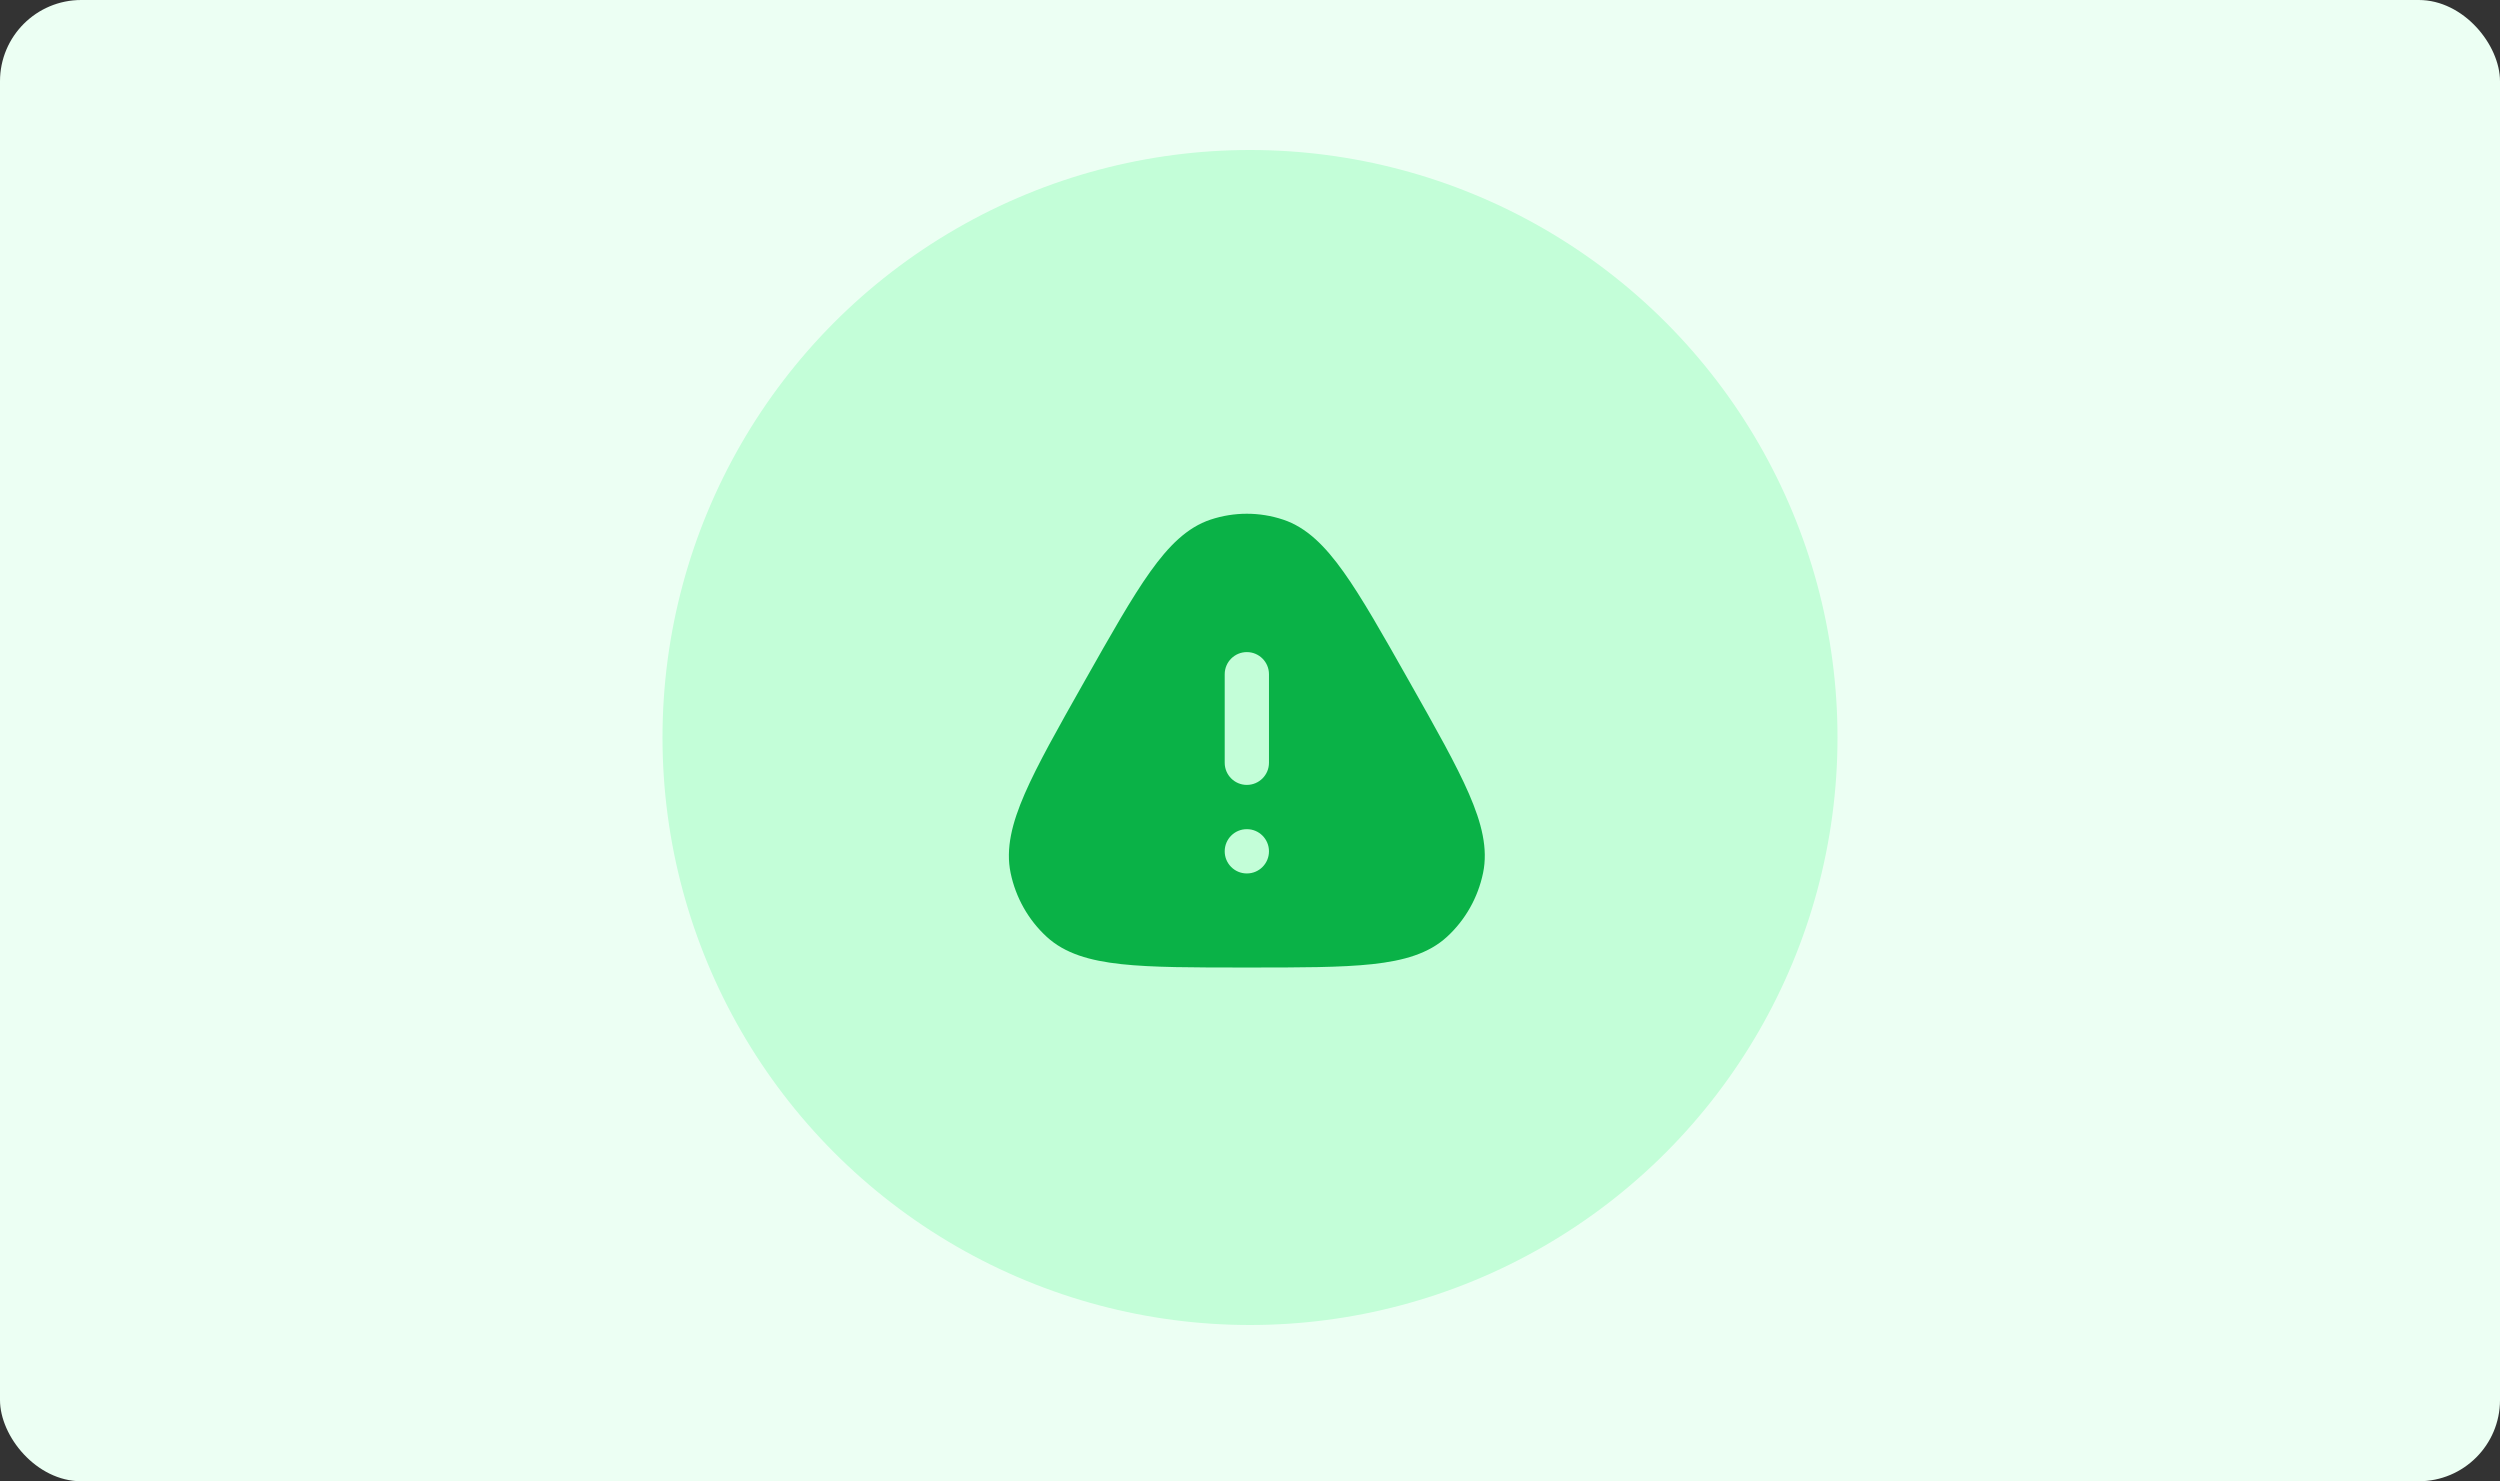 <svg width="400" height="237" viewBox="0 0 400 237" fill="none" xmlns="http://www.w3.org/2000/svg">
<rect x="0" y="0" width="400" height="237" fill="#333333" stroke="none"/>
<rect width="400" height="237" rx="13" fill="#ECFFF3"/>
<circle cx="200" cy="118" r="94" fill="#C3FED8"/>
<path fill-rule="evenodd" clip-rule="evenodd" d="M193.694 83.138C197.463 81.886 201.526 81.886 205.296 83.138C209.051 84.384 211.998 87.34 214.959 91.492C217.911 95.631 221.173 101.402 225.377 108.841L225.542 109.133C229.747 116.574 233.008 122.344 235.04 127.024C237.082 131.727 238.1 135.787 237.288 139.688C236.471 143.616 234.456 147.187 231.521 149.886C228.594 152.579 224.608 153.715 219.589 154.261C214.598 154.803 208.07 154.803 199.668 154.803H199.322C190.92 154.803 184.391 154.803 179.401 154.261C174.382 153.715 170.396 152.579 167.468 149.886C164.534 147.187 162.519 143.616 161.701 139.688C160.89 135.787 161.907 131.727 163.949 127.024C165.982 122.344 169.243 116.574 173.448 109.133L173.613 108.841C177.817 101.402 181.078 95.631 184.03 91.492C186.991 87.34 189.939 84.384 193.694 83.138ZM195.953 136.21C195.953 134.254 197.532 132.668 199.479 132.668H199.511C201.458 132.668 203.036 134.254 203.036 136.21C203.036 138.166 201.458 139.751 199.511 139.751H199.479C197.532 139.751 195.953 138.166 195.953 136.21ZM195.953 122.043C195.953 123.999 197.539 125.585 199.495 125.585C201.451 125.585 203.036 123.999 203.036 122.043V107.876C203.036 105.92 201.451 104.335 199.495 104.335C197.539 104.335 195.953 105.92 195.953 107.876V122.043Z" fill="#0AB247"/>
</svg>
